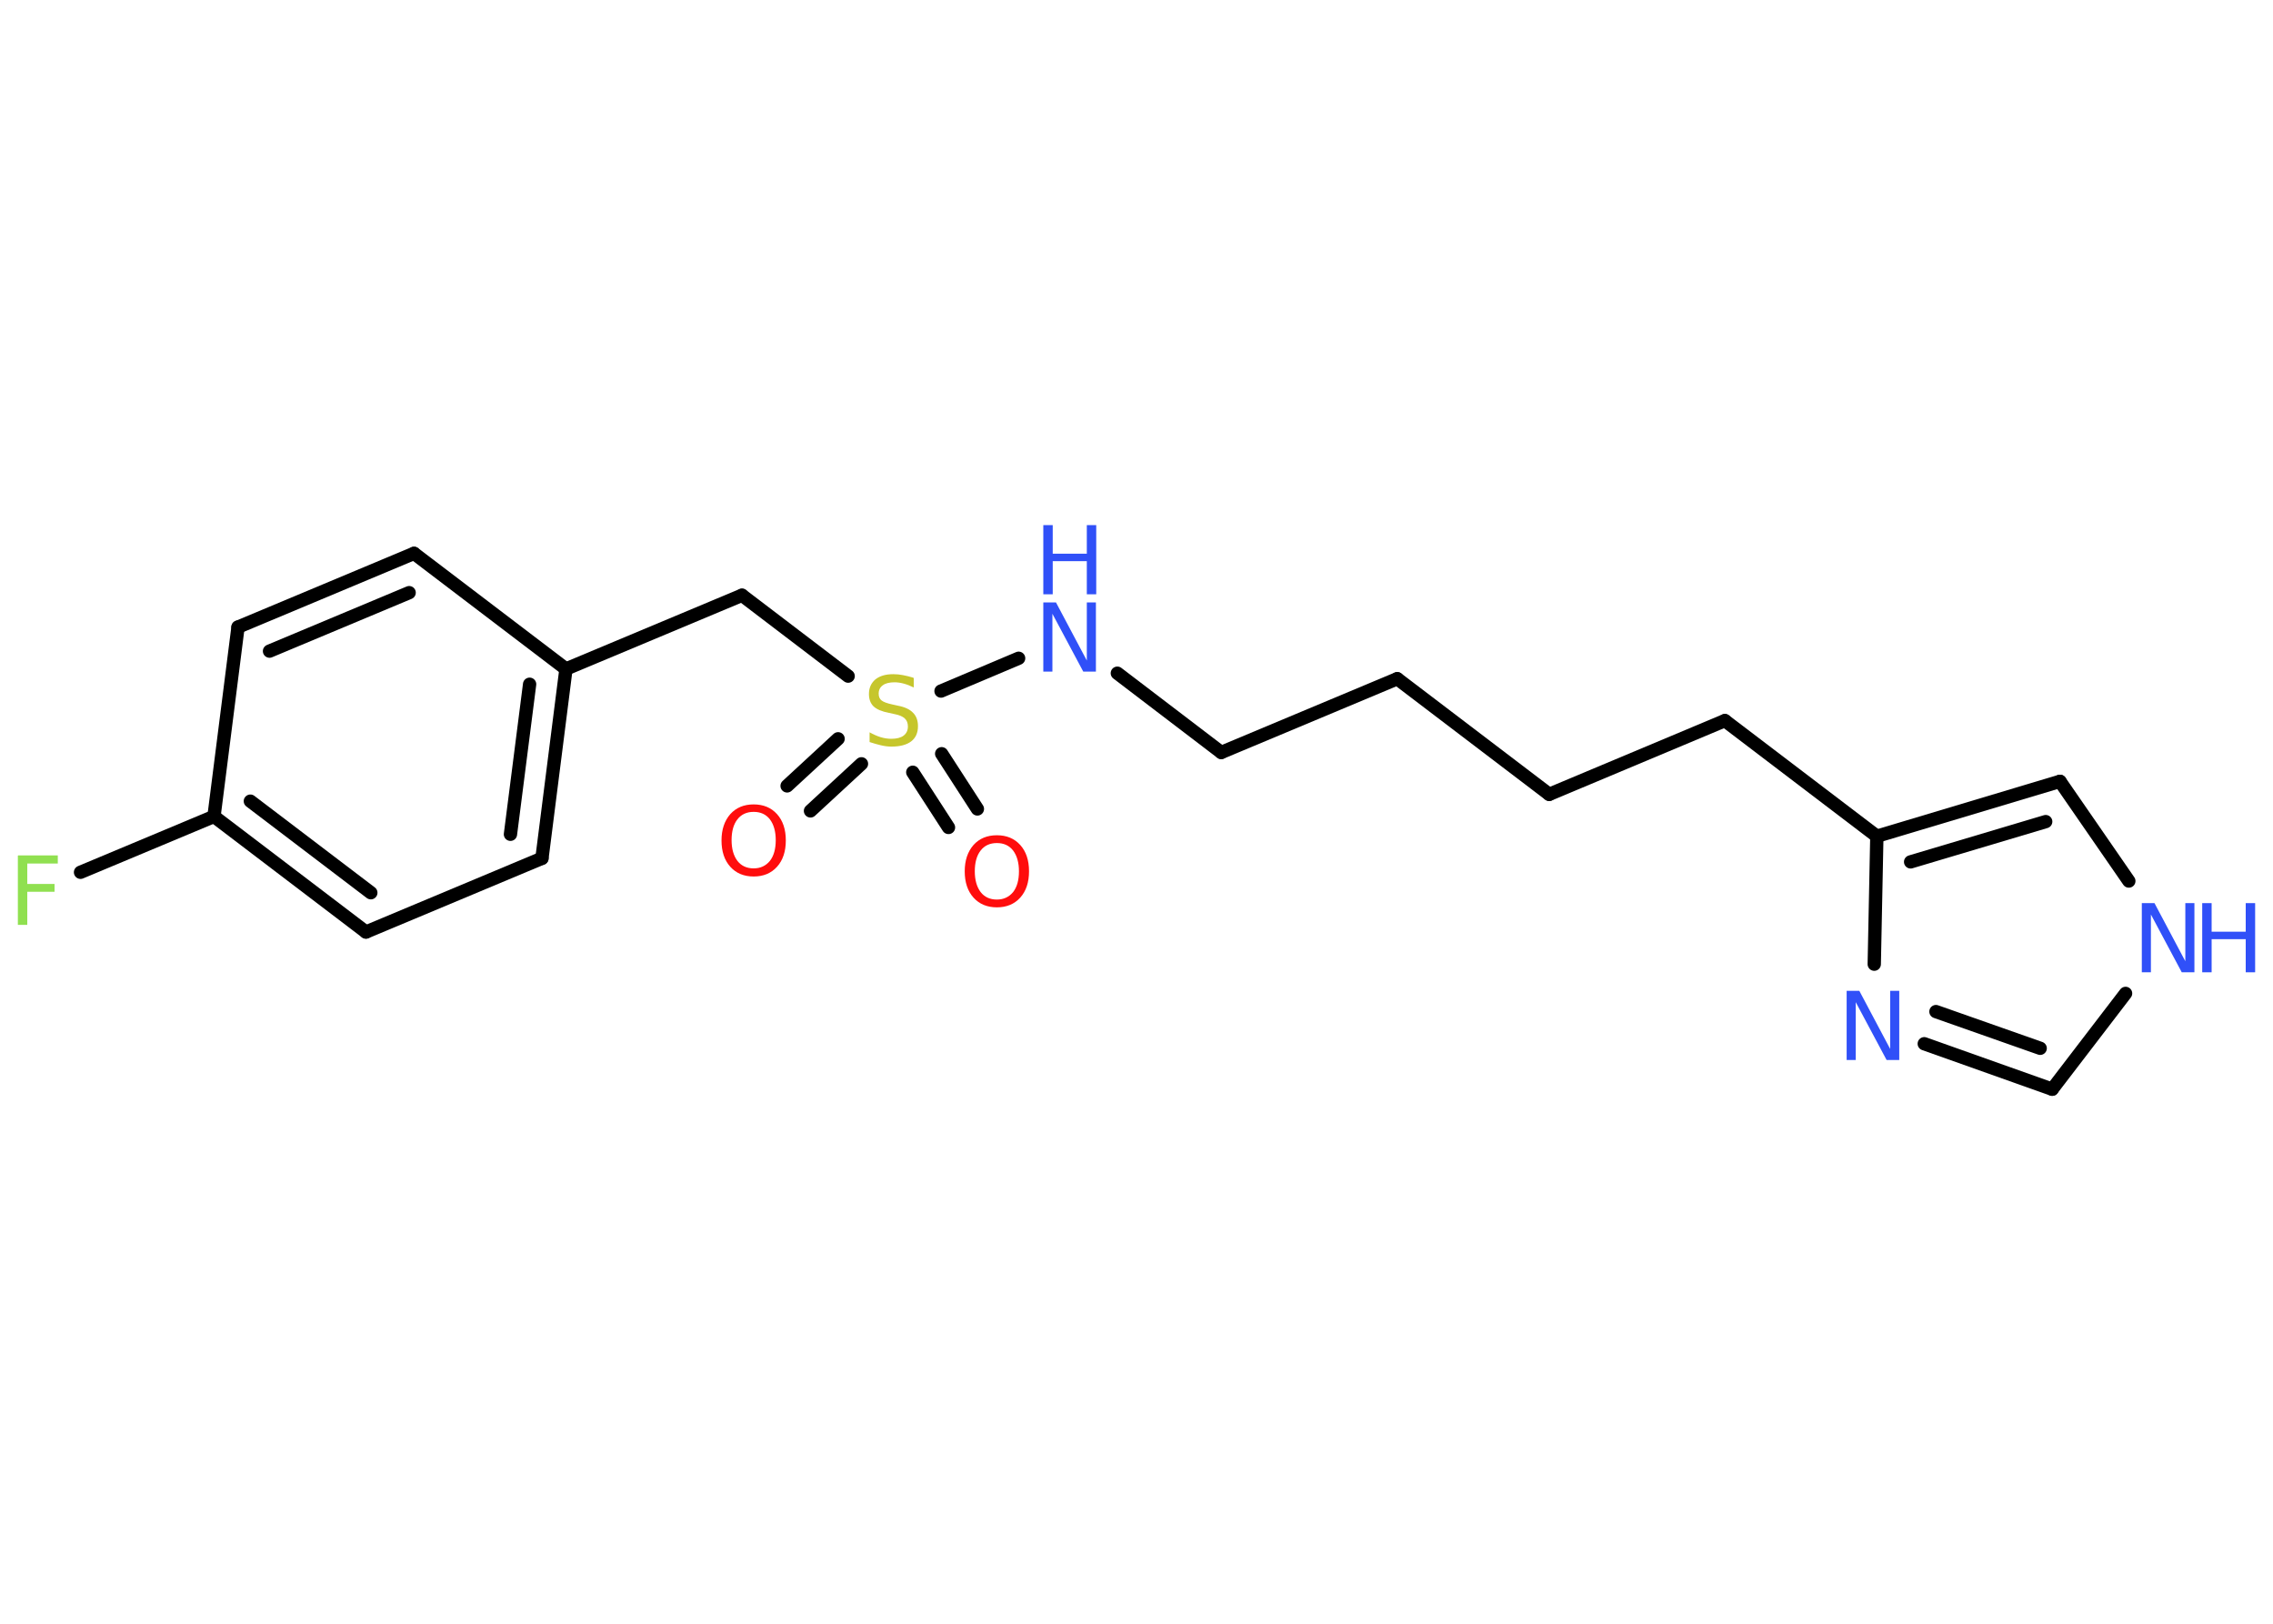 <?xml version='1.0' encoding='UTF-8'?>
<!DOCTYPE svg PUBLIC "-//W3C//DTD SVG 1.1//EN" "http://www.w3.org/Graphics/SVG/1.1/DTD/svg11.dtd">
<svg version='1.2' xmlns='http://www.w3.org/2000/svg' xmlns:xlink='http://www.w3.org/1999/xlink' width='70.0mm' height='50.0mm' viewBox='0 0 70.0 50.0'>
  <desc>Generated by the Chemistry Development Kit (http://github.com/cdk)</desc>
  <g stroke-linecap='round' stroke-linejoin='round' stroke='#000000' stroke-width='.41' fill='#3050F8'>
    <rect x='.0' y='.0' width='70.0' height='50.0' fill='#FFFFFF' stroke='none'/>
    <g id='mol1' class='mol'>
      <g id='mol1bnd1' class='bond'>
        <line x1='24.24' y1='24.2' x2='25.81' y2='22.75'/>
        <line x1='24.96' y1='24.97' x2='26.53' y2='23.52'/>
      </g>
      <g id='mol1bnd2' class='bond'>
        <line x1='29.0' y1='23.21' x2='30.1' y2='24.91'/>
        <line x1='28.11' y1='23.78' x2='29.21' y2='25.48'/>
      </g>
      <line id='mol1bnd3' class='bond' x1='26.12' y1='20.82' x2='22.85' y2='18.33'/>
      <line id='mol1bnd4' class='bond' x1='22.85' y1='18.33' x2='17.43' y2='20.6'/>
      <g id='mol1bnd5' class='bond'>
        <line x1='16.69' y1='26.43' x2='17.43' y2='20.6'/>
        <line x1='15.72' y1='25.69' x2='16.31' y2='21.07'/>
      </g>
      <line id='mol1bnd6' class='bond' x1='16.69' y1='26.43' x2='11.27' y2='28.7'/>
      <g id='mol1bnd7' class='bond'>
        <line x1='6.59' y1='25.14' x2='11.27' y2='28.7'/>
        <line x1='7.71' y1='24.67' x2='11.42' y2='27.49'/>
      </g>
      <line id='mol1bnd8' class='bond' x1='6.59' y1='25.14' x2='2.48' y2='26.86'/>
      <line id='mol1bnd9' class='bond' x1='6.59' y1='25.14' x2='7.33' y2='19.31'/>
      <g id='mol1bnd10' class='bond'>
        <line x1='12.75' y1='17.04' x2='7.33' y2='19.31'/>
        <line x1='12.6' y1='18.25' x2='8.3' y2='20.05'/>
      </g>
      <line id='mol1bnd11' class='bond' x1='17.43' y1='20.6' x2='12.75' y2='17.04'/>
      <line id='mol1bnd12' class='bond' x1='28.98' y1='21.28' x2='31.37' y2='20.27'/>
      <line id='mol1bnd13' class='bond' x1='34.41' y1='20.73' x2='37.61' y2='23.17'/>
      <line id='mol1bnd14' class='bond' x1='37.61' y1='23.17' x2='43.03' y2='20.9'/>
      <line id='mol1bnd15' class='bond' x1='43.03' y1='20.9' x2='47.71' y2='24.46'/>
      <line id='mol1bnd16' class='bond' x1='47.71' y1='24.46' x2='53.12' y2='22.19'/>
      <line id='mol1bnd17' class='bond' x1='53.12' y1='22.19' x2='57.8' y2='25.75'/>
      <g id='mol1bnd18' class='bond'>
        <line x1='63.44' y1='24.06' x2='57.8' y2='25.75'/>
        <line x1='63.0' y1='25.3' x2='58.84' y2='26.54'/>
      </g>
      <line id='mol1bnd19' class='bond' x1='63.44' y1='24.06' x2='65.56' y2='27.13'/>
      <line id='mol1bnd20' class='bond' x1='65.46' y1='30.59' x2='63.2' y2='33.54'/>
      <g id='mol1bnd21' class='bond'>
        <line x1='59.26' y1='32.14' x2='63.2' y2='33.54'/>
        <line x1='59.62' y1='31.15' x2='62.83' y2='32.28'/>
      </g>
      <line id='mol1bnd22' class='bond' x1='57.8' y1='25.75' x2='57.72' y2='29.69'/>
      <path id='mol1atm1' class='atom' d='M23.21 25.0q-.32 .0 -.5 .23q-.18 .23 -.18 .64q.0 .4 .18 .64q.18 .23 .5 .23q.31 .0 .5 -.23q.18 -.23 .18 -.64q.0 -.4 -.18 -.64q-.18 -.23 -.5 -.23zM23.21 24.77q.45 .0 .72 .3q.27 .3 .27 .81q.0 .51 -.27 .81q-.27 .3 -.72 .3q-.45 .0 -.72 -.3q-.27 -.3 -.27 -.81q.0 -.5 .27 -.81q.27 -.3 .72 -.3z' stroke='none' fill='#FF0D0D'/>
      <path id='mol1atm2' class='atom' d='M28.14 20.89v.28q-.16 -.08 -.31 -.12q-.15 -.04 -.28 -.04q-.24 .0 -.36 .09q-.13 .09 -.13 .26q.0 .14 .09 .21q.09 .07 .32 .12l.18 .04q.32 .06 .47 .22q.15 .15 .15 .41q.0 .31 -.21 .47q-.21 .16 -.61 .16q-.15 .0 -.32 -.04q-.17 -.04 -.35 -.1v-.3q.18 .1 .34 .15q.17 .05 .33 .05q.25 .0 .38 -.1q.13 -.1 .13 -.28q.0 -.16 -.1 -.25q-.1 -.09 -.31 -.13l-.18 -.04q-.32 -.06 -.47 -.2q-.14 -.14 -.14 -.38q.0 -.28 .2 -.45q.2 -.16 .55 -.16q.15 .0 .3 .03q.16 .03 .32 .08z' stroke='none' fill='#C6C62C'/>
      <path id='mol1atm3' class='atom' d='M30.7 25.96q-.32 .0 -.5 .23q-.18 .23 -.18 .64q.0 .4 .18 .64q.18 .23 .5 .23q.31 .0 .5 -.23q.18 -.23 .18 -.64q.0 -.4 -.18 -.64q-.18 -.23 -.5 -.23zM30.7 25.72q.45 .0 .72 .3q.27 .3 .27 .81q.0 .51 -.27 .81q-.27 .3 -.72 .3q-.45 .0 -.72 -.3q-.27 -.3 -.27 -.81q.0 -.5 .27 -.81q.27 -.3 .72 -.3z' stroke='none' fill='#FF0D0D'/>
      <path id='mol1atm9' class='atom' d='M.56 26.34h1.22v.25h-.94v.63h.84v.24h-.84v1.02h-.29v-2.13z' stroke='none' fill='#90E050'/>
      <g id='mol1atm12' class='atom'>
        <path d='M32.13 18.55h.39l.95 1.79v-1.79h.28v2.13h-.39l-.95 -1.78v1.78h-.28v-2.13z' stroke='none'/>
        <path d='M32.13 16.17h.29v.88h1.05v-.88h.29v2.13h-.29v-1.02h-1.05v1.02h-.29v-2.13z' stroke='none'/>
      </g>
      <g id='mol1atm19' class='atom'>
        <path d='M65.96 27.81h.39l.95 1.79v-1.79h.28v2.13h-.39l-.95 -1.78v1.78h-.28v-2.13z' stroke='none'/>
        <path d='M67.82 27.81h.29v.88h1.05v-.88h.29v2.13h-.29v-1.02h-1.05v1.02h-.29v-2.13z' stroke='none'/>
      </g>
      <path id='mol1atm21' class='atom' d='M56.87 30.51h.39l.95 1.79v-1.79h.28v2.13h-.39l-.95 -1.78v1.78h-.28v-2.13z' stroke='none'/>
    </g>
  </g>
</svg>
